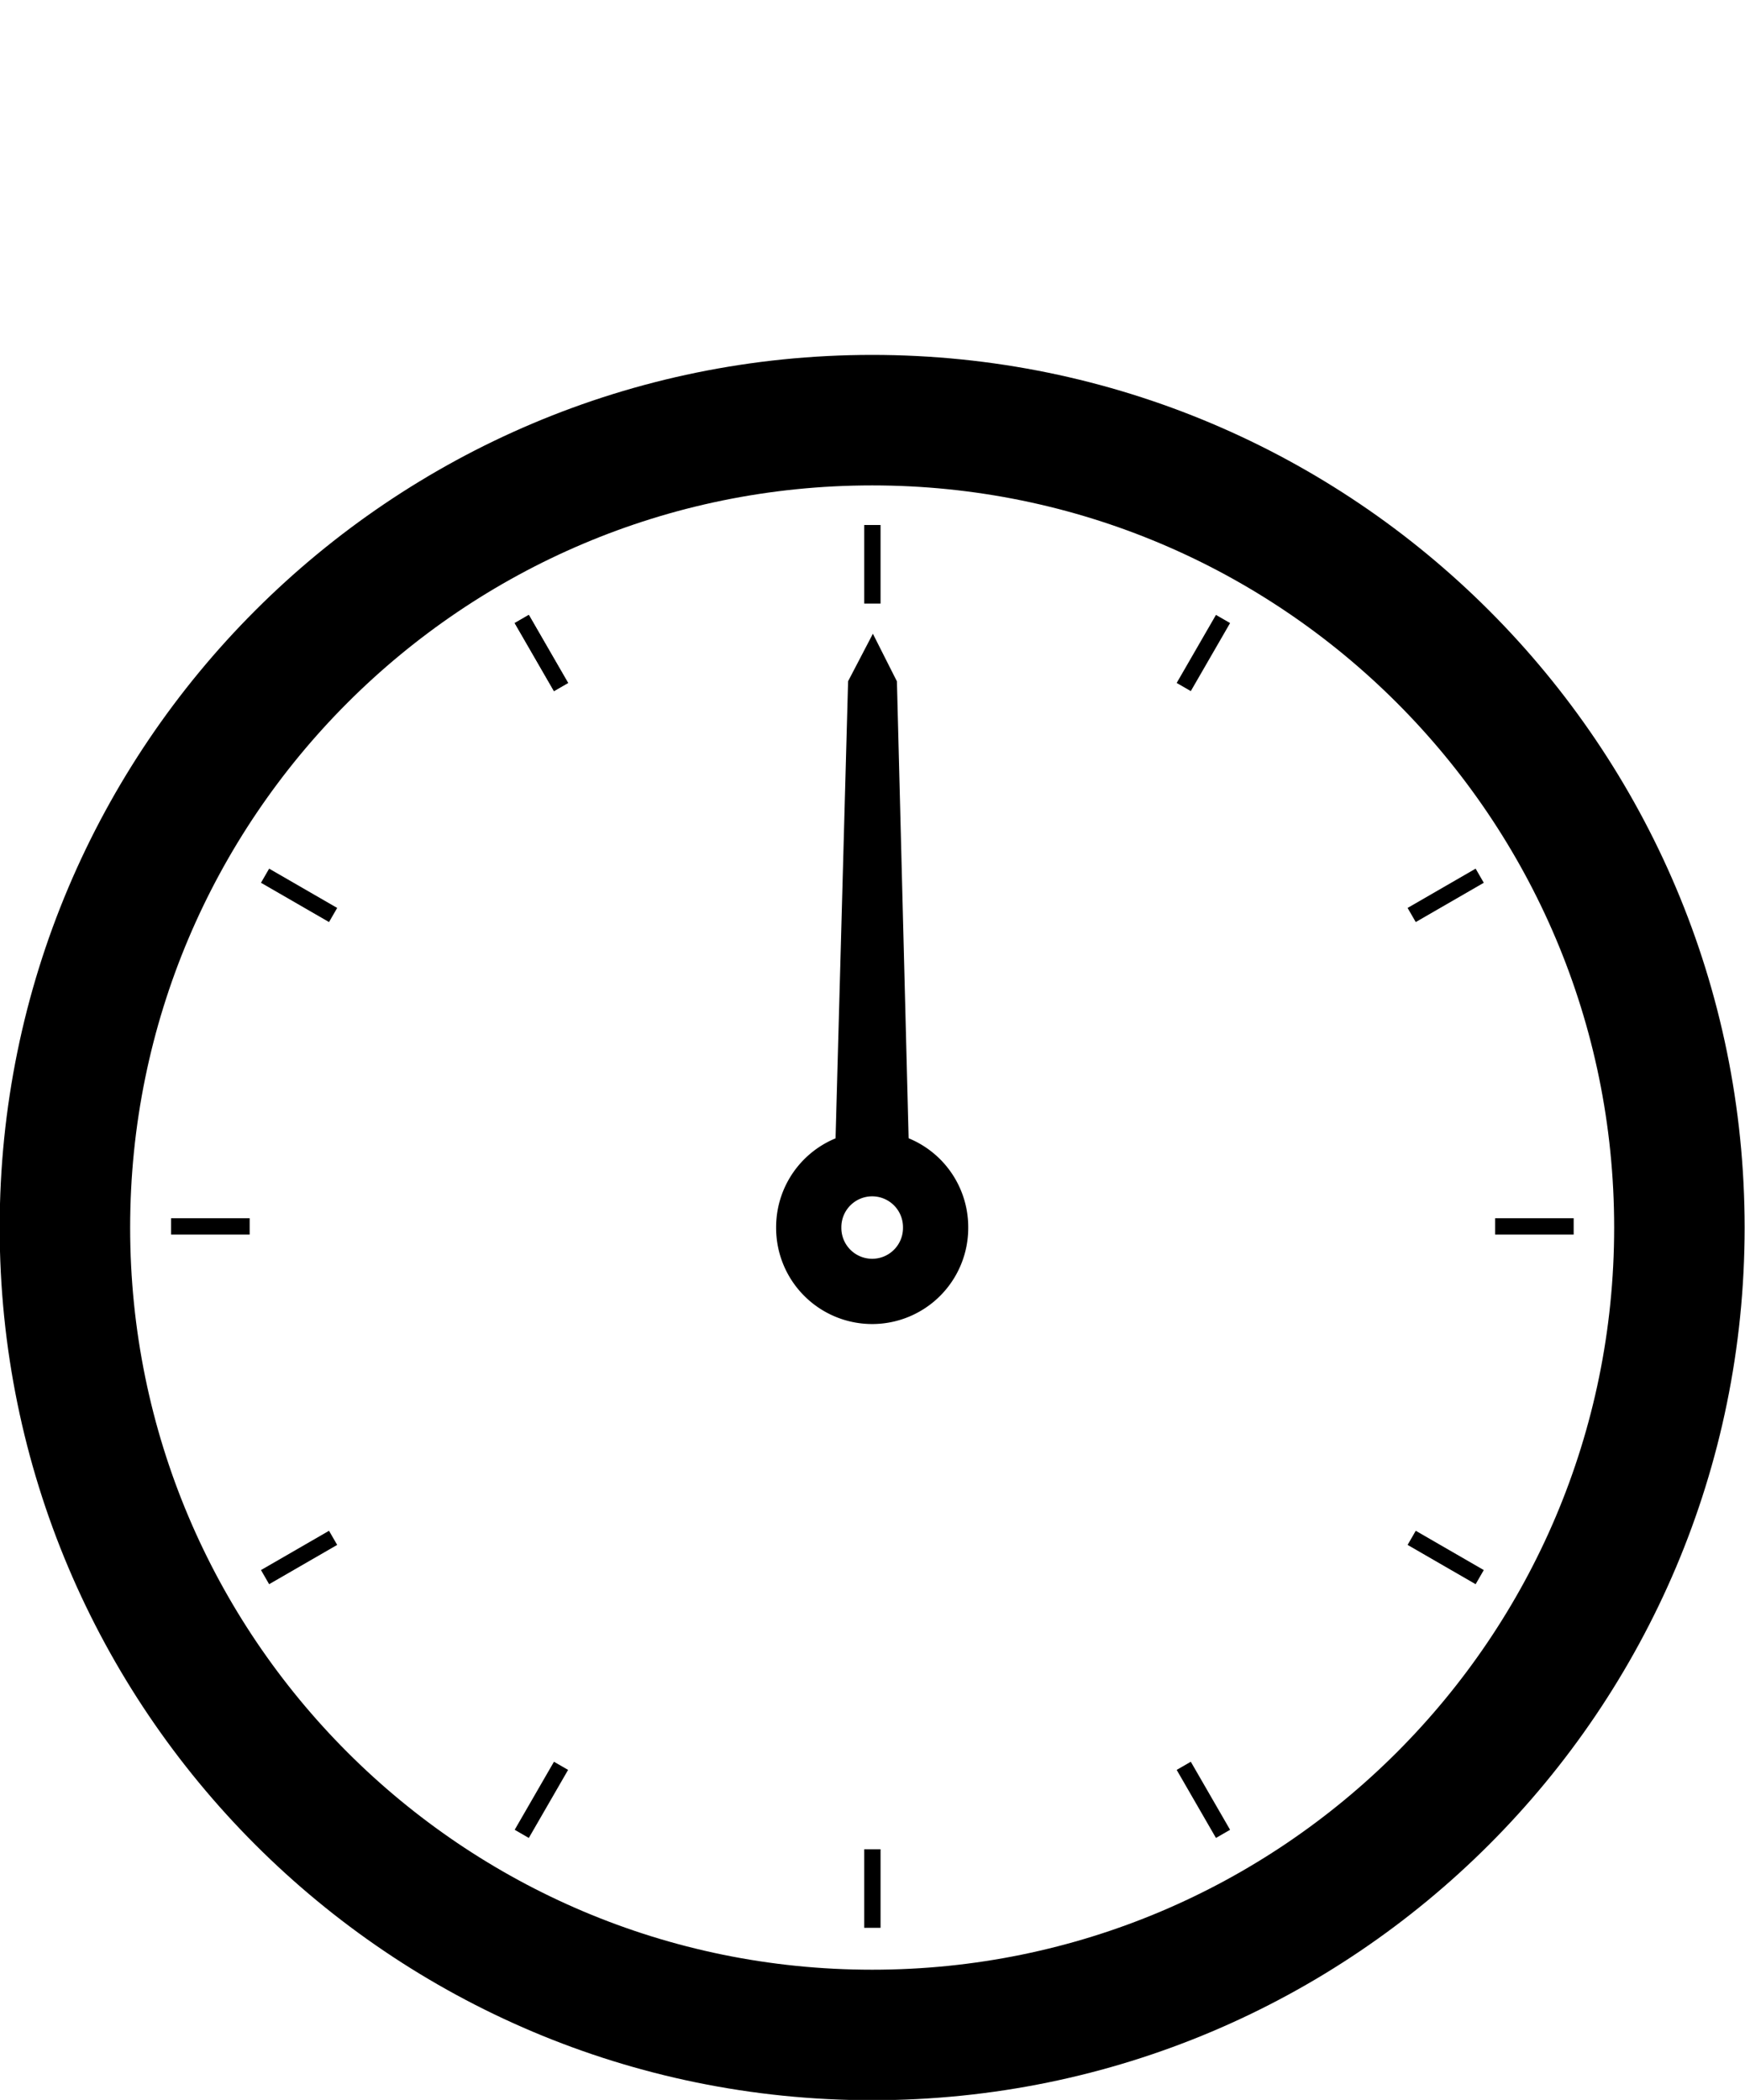 <?xml version="1.0" encoding="UTF-8" standalone="no"?>
<svg
   xmlns:dc="http://purl.org/dc/elements/1.1/"
   xmlns:cc="http://creativecommons.org/ns#"
   xmlns:rdf="http://www.w3.org/1999/02/22-rdf-syntax-ns#"
   xmlns:svg="http://www.w3.org/2000/svg"
   xmlns="http://www.w3.org/2000/svg"
   xmlns:sodipodi="http://sodipodi.sourceforge.net/DTD/sodipodi-0.dtd"
   xmlns:inkscape="http://www.inkscape.org/namespaces/inkscape"
   id="svg4159"
   viewBox="0 0 979.68 1178.7"
   version="1.1"
   inkscape:version="0.48.4 r9939"
   width="100%"
   height="100%"
   sodipodi:docname="1354075811.svg">
  <defs
     id="defs3049" />
  <sodipodi:namedview
     pagecolor="#ffffff"
     bordercolor="#666666"
     borderopacity="1"
     objecttolerance="10"
     gridtolerance="10"
     guidetolerance="10"
     inkscape:pageopacity="0"
     inkscape:pageshadow="2"
     inkscape:window-width="1920"
     inkscape:window-height="1005"
     id="namedview3047"
     showgrid="false"
     showborder="false"
     inkscape:zoom="0.20022058"
     inkscape:cx="489.84"
     inkscape:cy="589.35"
     inkscape:window-x="-9"
     inkscape:window-y="-9"
     inkscape:window-maximized="1"
     inkscape:current-layer="svg4159" />
  <g
     id="layer1"
     transform="translate(965.09 481.16)">
    <path
       id="path3213"
       d="m-22.855 28.257c0 13.668-11.08 24.749-24.749 24.749-13.668 0-24.749-11.08-24.749-24.749 0-13.668 11.08-24.749 24.749-24.749 13.668 0 24.749 11.08 24.749 24.749z"
       transform="matrix(18.312 0 0 18.312 396.28 -309.56)"
       stroke="#000"
       stroke-width="4"
       fill="none" />
    <g
       id="g4243"
       stroke="#000">
      <path
         id="path4029"
         d="m-22.855 28.257a24.749 24.749 0 1 1 -49.497 0 24.749 24.749 0 1 1 49.497 0z"
         transform="matrix(1.439 0 0 1.439 -406.93 167.22)"
         stroke-width="25.453"
         fill="none" />
      <path
         id="path4031"
         d="m-488.89 156.58 6.958-253.53 6.792-13.013 6.571 13.013 6.5 253.53z"
         stroke-width="14.136px" />
    </g>
    <path
       id="path4061"
       d="m-475.31-186.47v44.106"
       stroke="#000"
       stroke-width="9.156"
       fill="none" />
    <path
       id="path4065"
       d="m-81.601 207.24h-44.105"
       stroke="#000"
       stroke-width="9.156"
       fill="none" />
    <path
       id="path4067"
       d="m-475.31 600.95v-44.105"
       stroke="#000"
       stroke-width="9.156"
       fill="none" />
    <path
       id="path4069"
       d="m-869.03 207.24h44.105"
       stroke="#000"
       stroke-width="9.156"
       fill="none" />
    <path
       id="path4071"
       d="m-278.46-133.72-22.053 38.196"
       stroke="#000"
       stroke-width="9.156"
       fill="none" />
    <path
       id="path4073"
       d="m-134.35 10.384-38.2 22.053"
       stroke="#000"
       stroke-width="9.156"
       fill="none" />
    <path
       id="path4075"
       d="m-134.35 404.1-38.196-22.053"
       stroke="#000"
       stroke-width="9.156"
       fill="none" />
    <path
       id="path4077"
       d="m-278.46 548.21-22.053-38.197"
       stroke="#000"
       stroke-width="9.156"
       fill="none" />
    <path
       id="path4079"
       d="m-672.17 548.21 22.053-38.197"
       stroke="#000"
       stroke-width="9.156"
       fill="none" />
    <path
       id="path4081"
       d="m-816.28 404.1 38.197-22.053"
       stroke="#000"
       stroke-width="9.156"
       fill="none" />
    <path
       id="path4083"
       d="m-816.28 10.384 38.2 22.053"
       stroke="#000"
       stroke-width="9.156"
       fill="none" />
    <path
       id="path4085"
       d="m-672.17-133.72 22.053 38.197"
       stroke="#000"
       stroke-width="9.156"
       fill="none" />
    <path
       id="path4087"
       d="m-672.17-133.72 22.053 38.197"
       stroke="#000"
       stroke-width="9.156"
       fill="none" />
  </g>
</svg>
